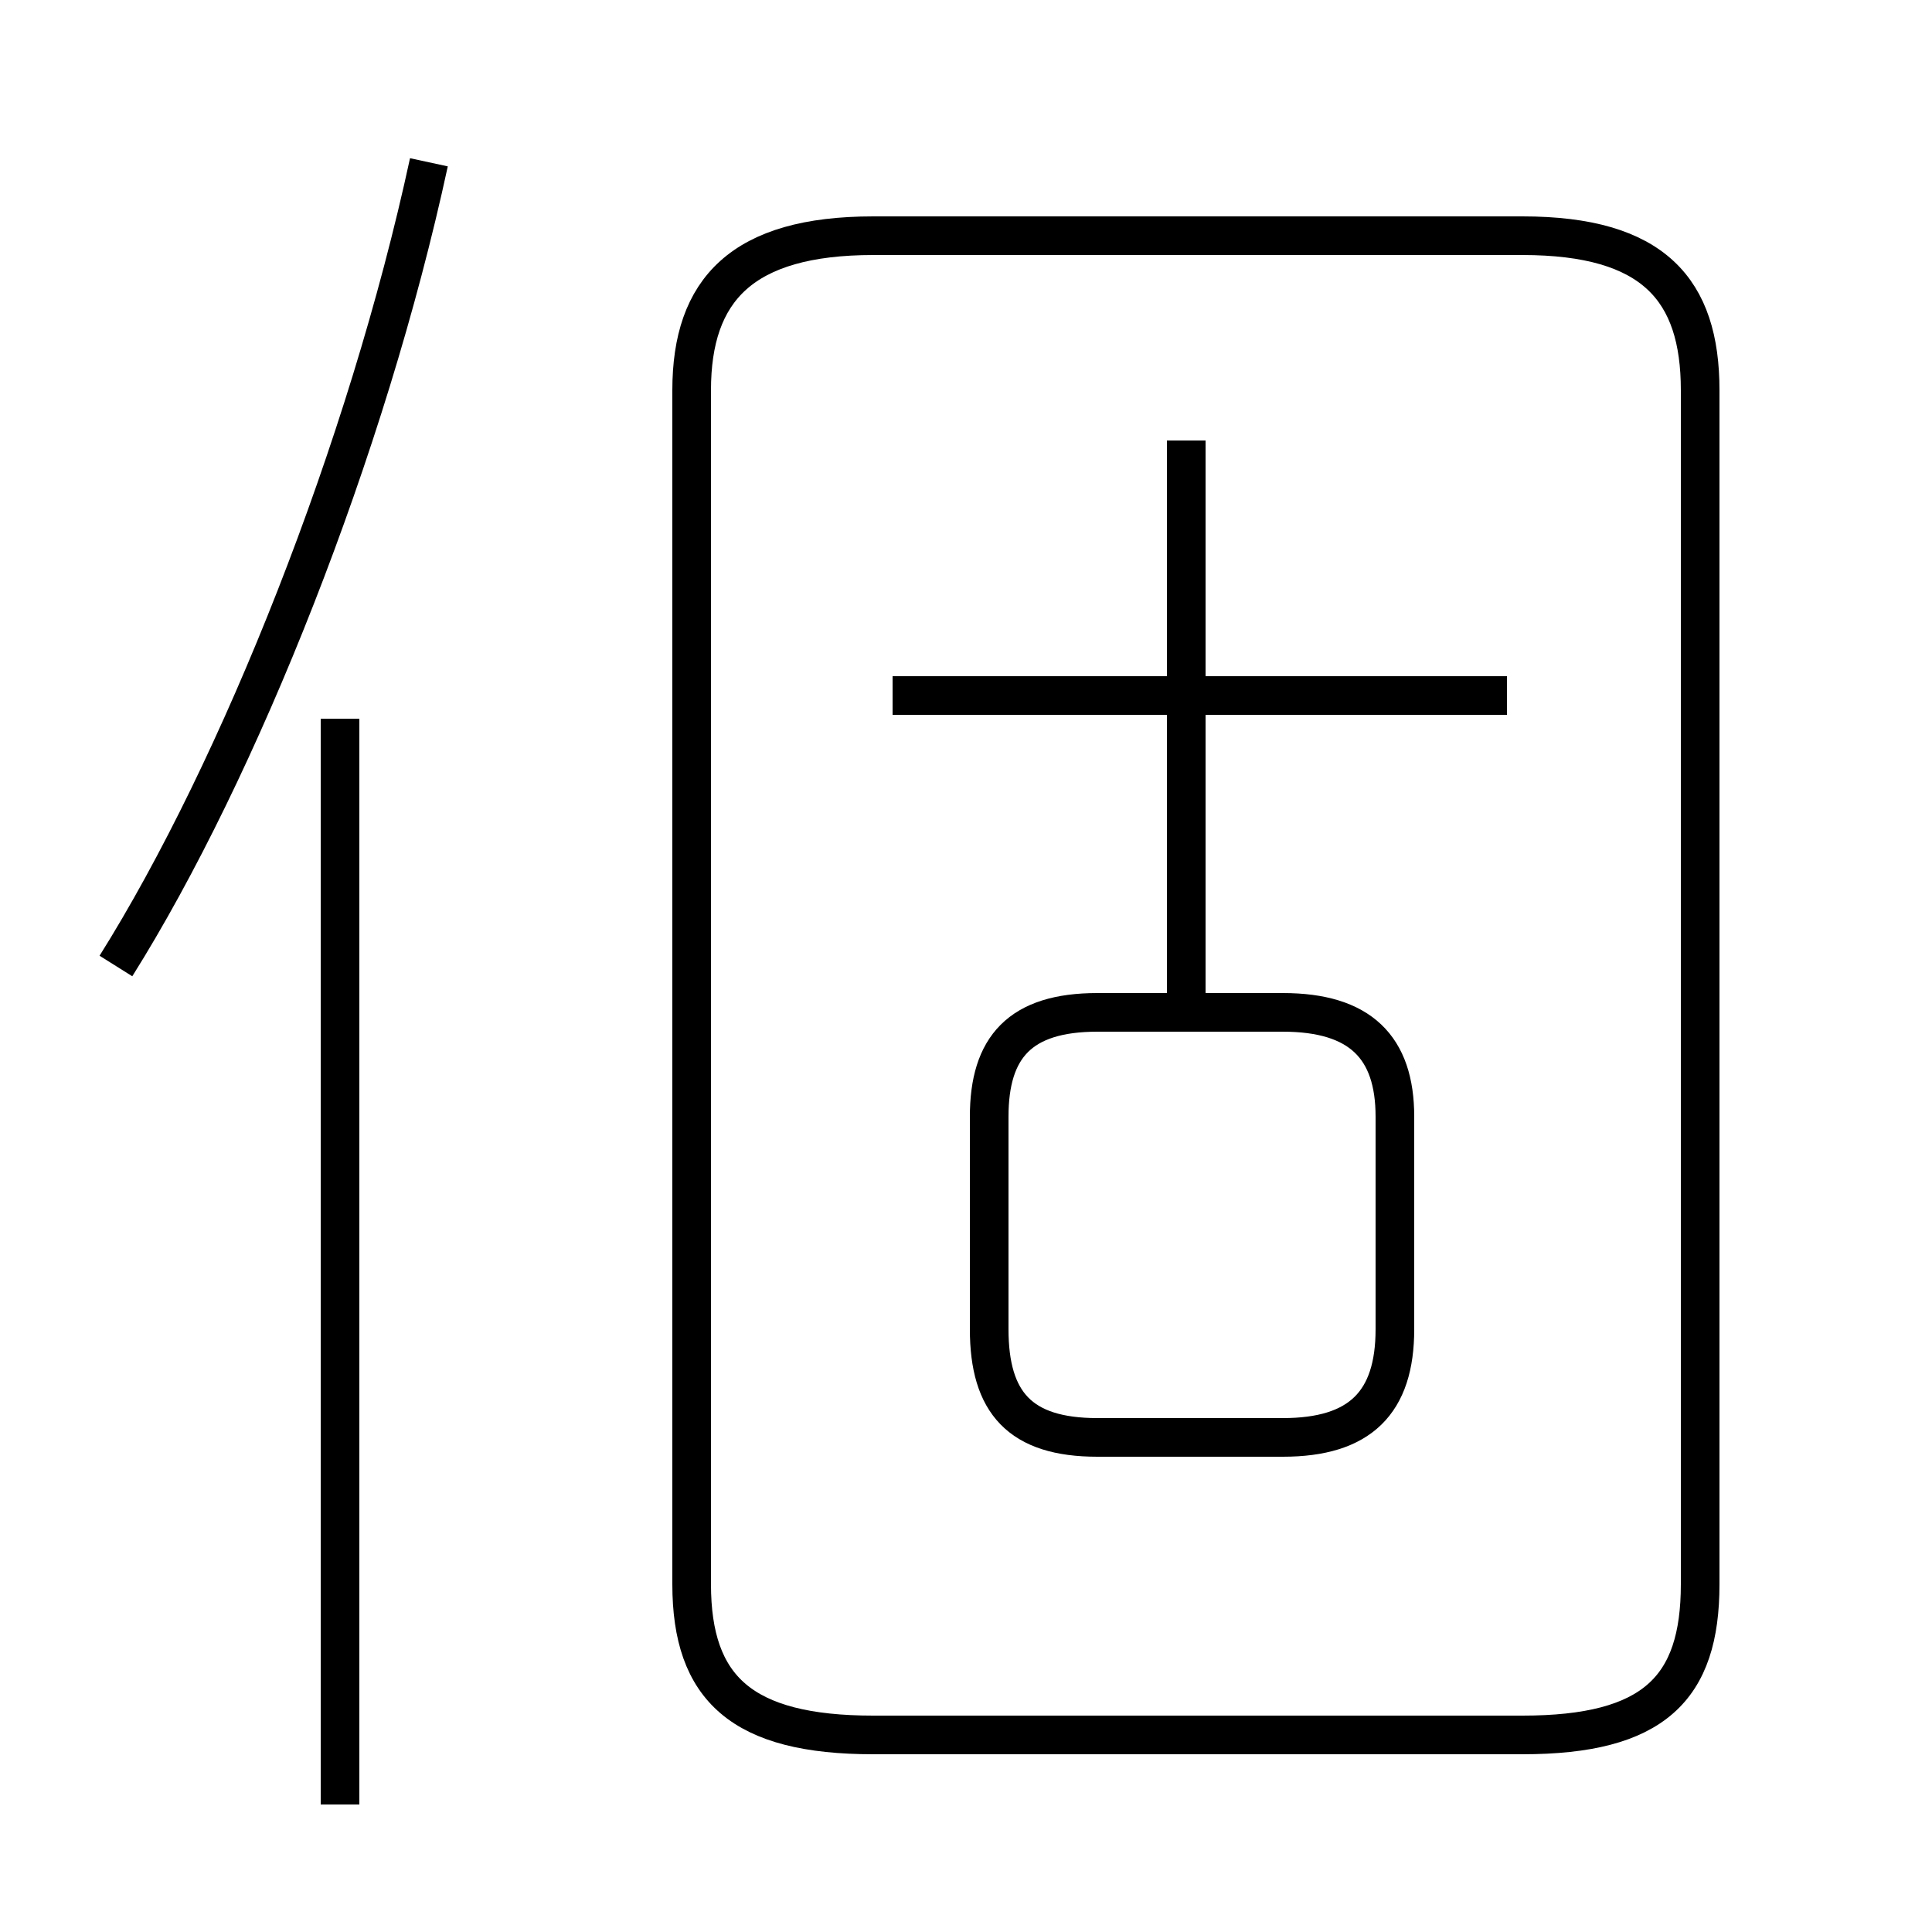 <?xml version='1.0' encoding='utf8'?>
<svg viewBox="0.0 -44.0 50.0 50.0" version="1.1" xmlns="http://www.w3.org/2000/svg">
<rect x="0.0" y="-44.0" width="50.0" height="50.0" fill="#808080" stroke="none"/>
<rect x="-1000" y="-1000" width="2000" height="2000" stroke="white" fill="white"/>
<g style="fill:none; stroke:#000000;  stroke-width:1">
<path d="M 3.0 19.0 C 6.2 24.1 9.5 32.4 11.1 39.8 M 8.8 -2.7 L 8.8 25.4 M 22.6 -0.9 L 39.4 -0.9 C 42.8 -0.9 44.0 0.3 44.0 3.0 L 44.0 33.9 C 44.0 36.5 42.8 37.9 39.4 37.9 L 22.6 37.9 C 19.2 37.9 17.9 36.5 17.9 33.9 L 17.9 3.0 C 17.9 0.3 19.2 -0.9 22.6 -0.9 Z M 39.0 26.0 L 23.1 26.0 M 30.7 17.5 L 30.7 32.6 M 28.4 6.8 L 33.2 6.8 C 35.2 6.8 36.1 7.7 36.1 9.6 L 36.1 15.1 C 36.1 16.9 35.2 17.8 33.2 17.8 L 28.4 17.8 C 26.4 17.8 25.6 16.9 25.6 15.1 L 25.6 9.6 C 25.6 7.7 26.4 6.8 28.4 6.8 Z " transform="scale(1, -1)" />
</g>
</svg>